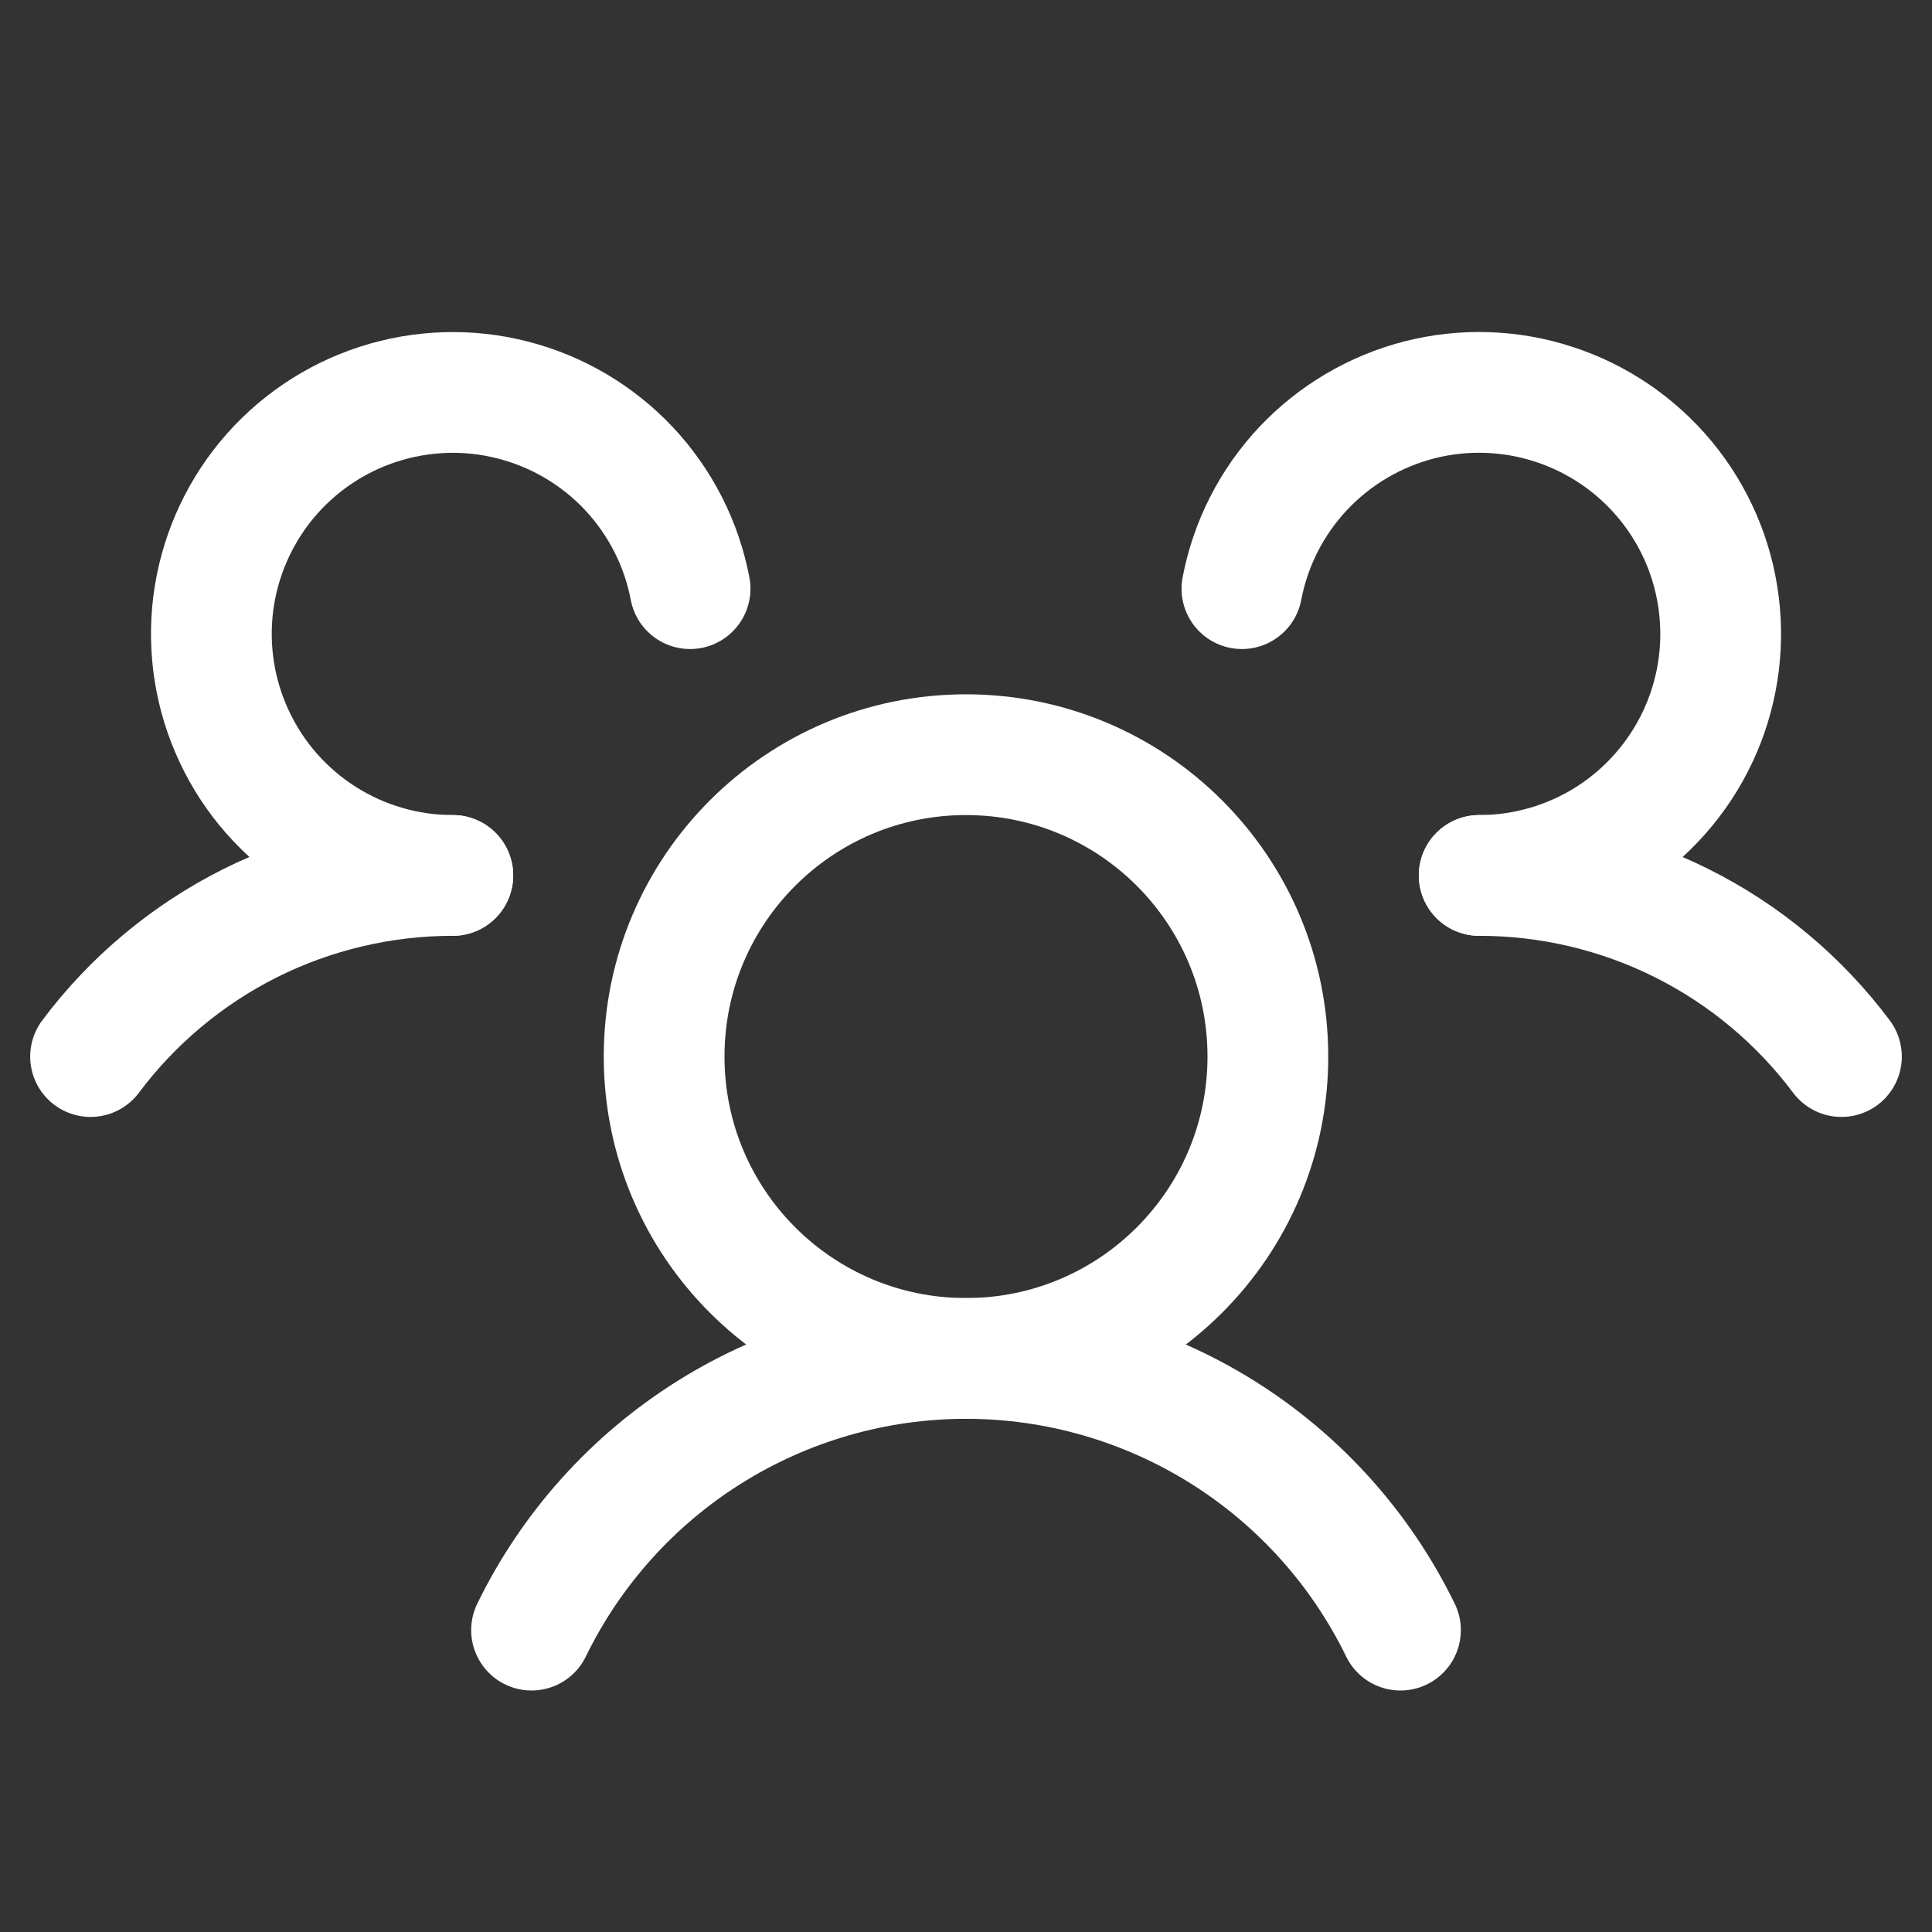 <svg width="16" height="16" viewBox="0 0 16 16" fill="none" xmlns="http://www.w3.org/2000/svg">
<rect x="0" y="0" width="16" height="16" fill="#333333" stroke="none"/>
<path d="M8 11.25C9.381 11.25 10.5 10.131 10.5 8.75C10.5 7.369 9.381 6.25 8 6.25C6.619 6.25 5.5 7.369 5.5 8.75C5.5 10.131 6.619 11.25 8 11.25Z" stroke="white" stroke-linecap="round" stroke-linejoin="round"/>
<path d="M12.25 7.25C12.832 7.25 13.407 7.385 13.927 7.645C14.448 7.905 14.901 8.284 15.25 8.75" stroke="white" stroke-linecap="round" stroke-linejoin="round"/>
<path d="M0.75 8.75C1.099 8.284 1.552 7.906 2.072 7.645C2.593 7.385 3.168 7.25 3.75 7.25" stroke="white" stroke-linecap="round" stroke-linejoin="round"/>
<path d="M4.402 13.5C4.731 12.825 5.242 12.257 5.878 11.859C6.514 11.461 7.25 11.25 8 11.25C8.75 11.25 9.485 11.461 10.122 11.859C10.758 12.257 11.269 12.825 11.598 13.5" stroke="white" stroke-linecap="round" stroke-linejoin="round"/>
<path d="M3.75 7.25C3.371 7.25 2.999 7.142 2.679 6.939C2.358 6.735 2.102 6.445 1.941 6.101C1.779 5.758 1.719 5.376 1.766 4.999C1.814 4.623 1.967 4.268 2.209 3.975C2.451 3.683 2.771 3.465 3.132 3.348C3.493 3.231 3.88 3.218 4.247 3.313C4.615 3.407 4.948 3.604 5.208 3.88C5.468 4.157 5.644 4.502 5.715 4.875" stroke="white" stroke-linecap="round" stroke-linejoin="round"/>
<path d="M10.285 4.875C10.356 4.502 10.532 4.157 10.792 3.88C11.052 3.604 11.385 3.407 11.753 3.312C12.12 3.218 12.507 3.23 12.868 3.348C13.229 3.465 13.549 3.683 13.791 3.975C14.033 4.267 14.187 4.623 14.234 4.999C14.282 5.376 14.221 5.758 14.06 6.101C13.898 6.445 13.642 6.735 13.322 6.939C13.001 7.142 12.63 7.25 12.25 7.25" stroke="white" stroke-linecap="round" stroke-linejoin="round"/>
</svg>
